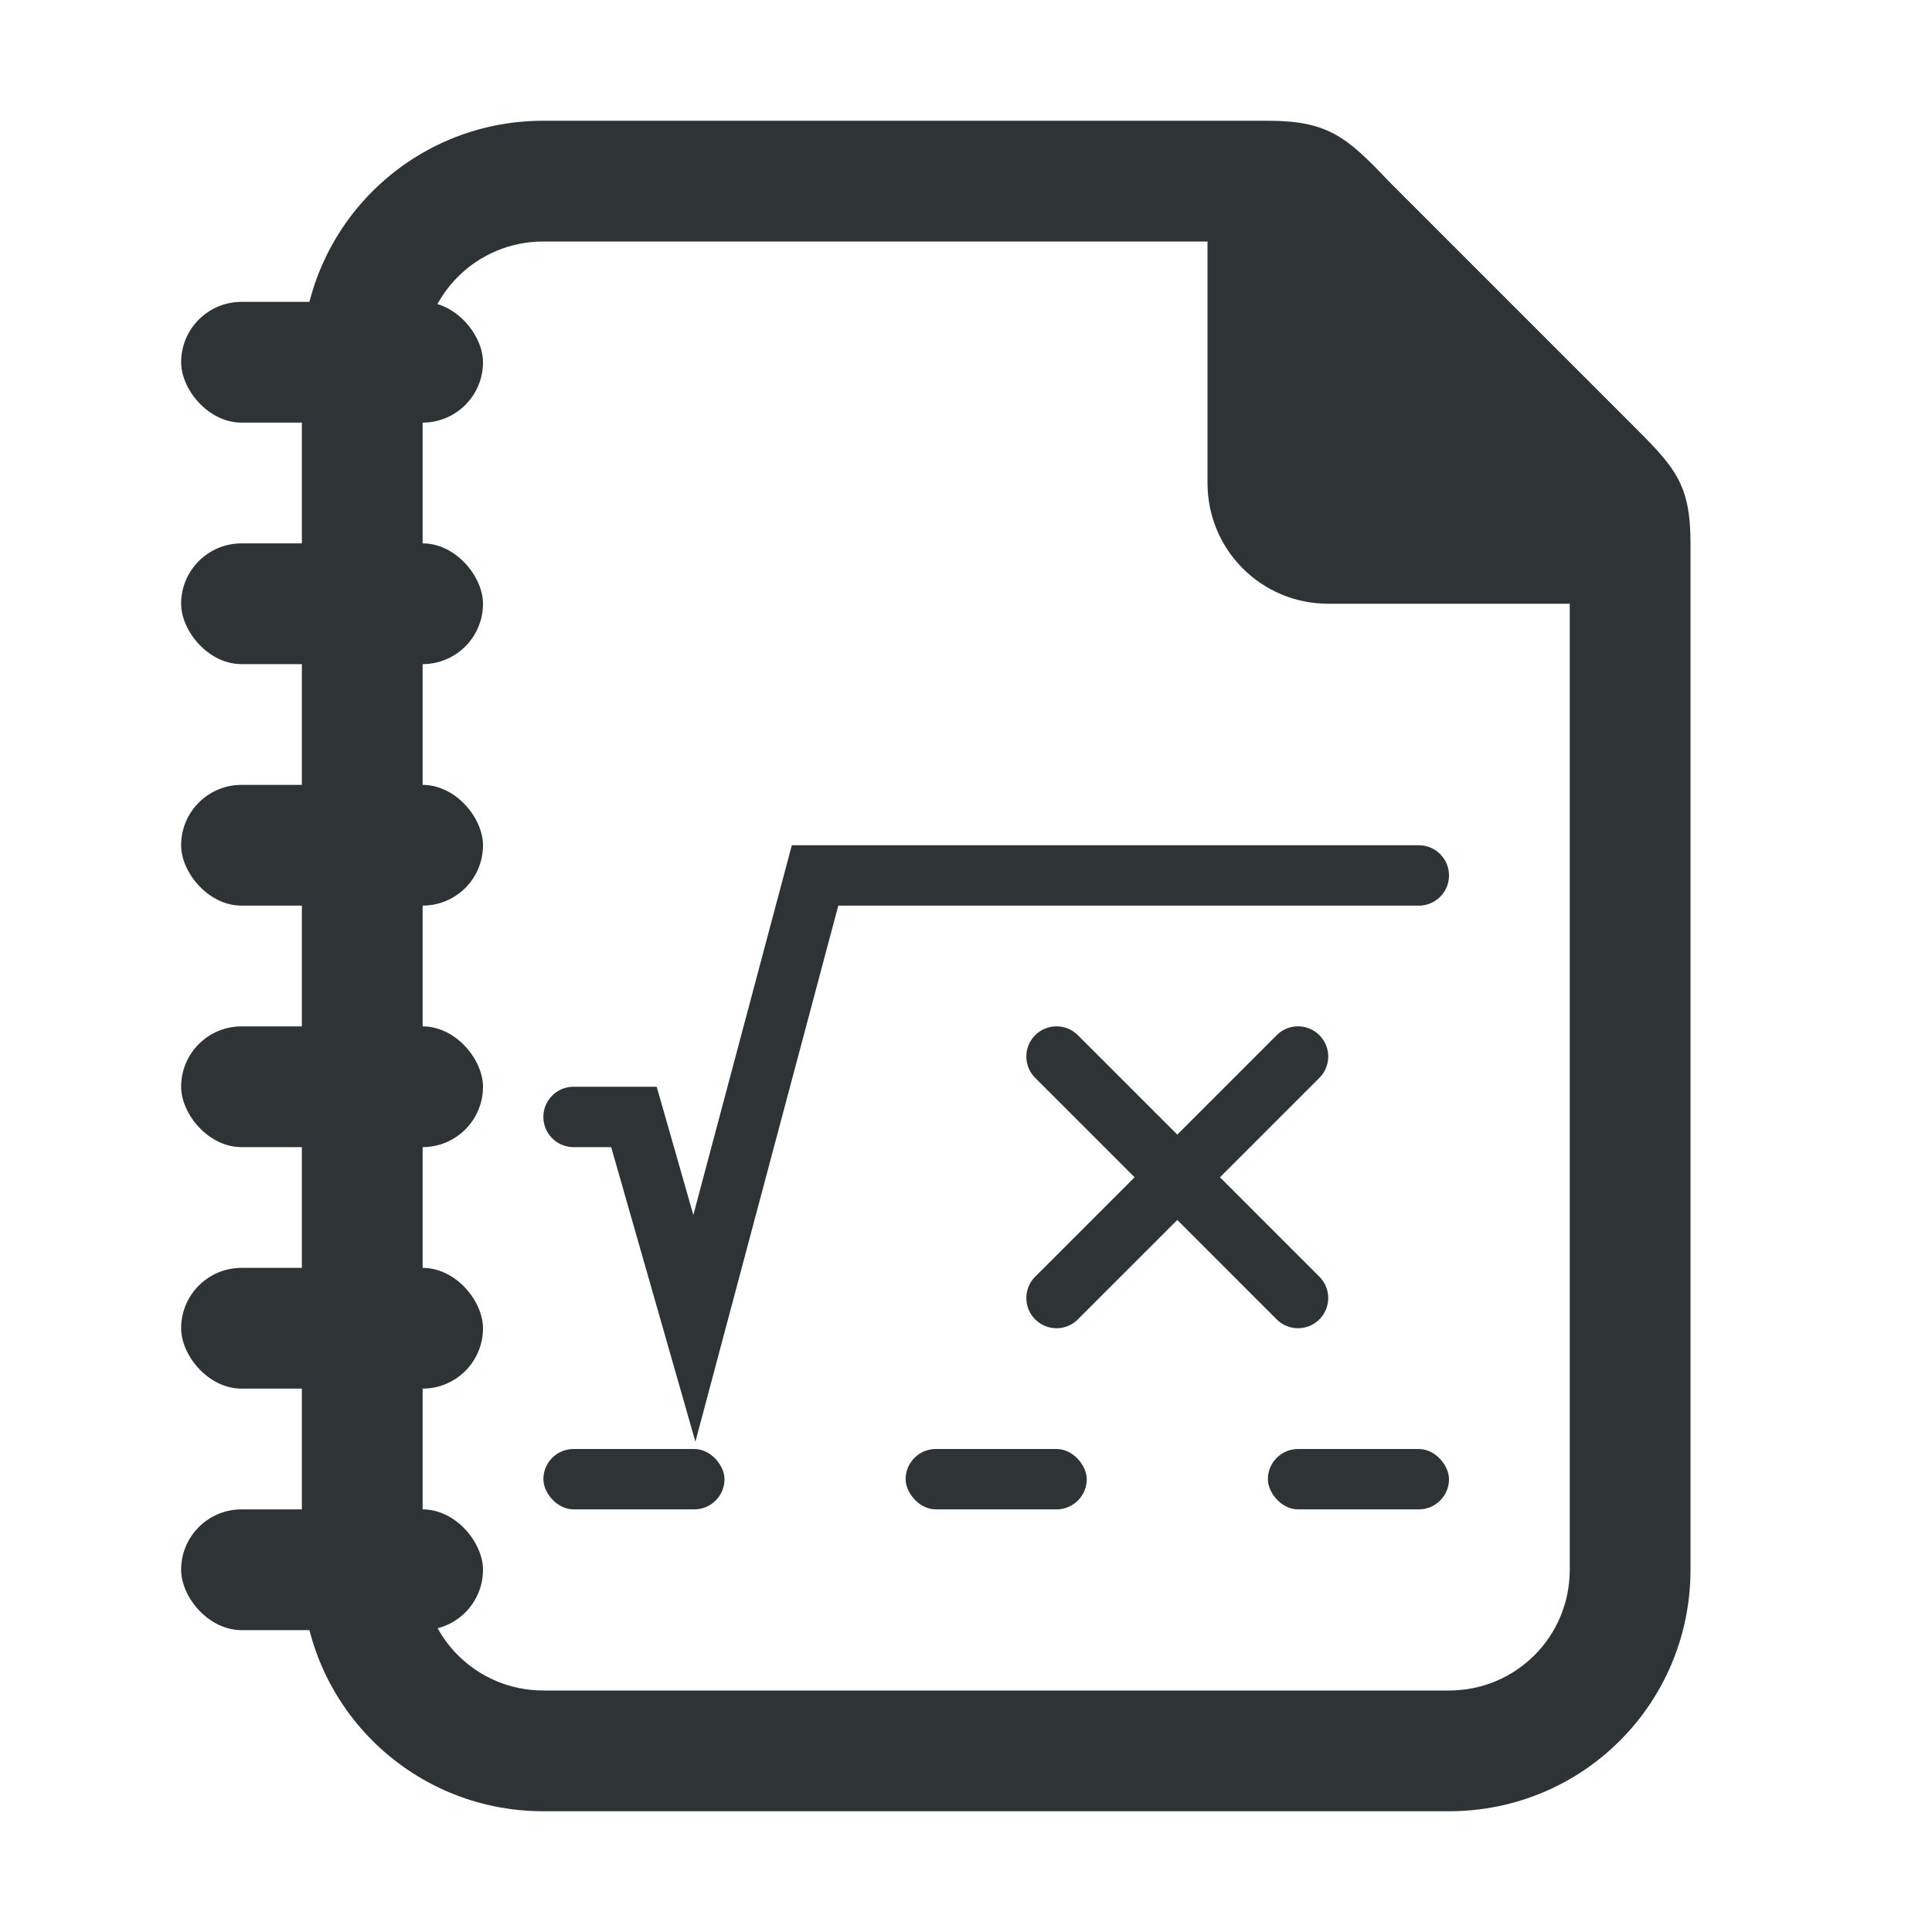 <?xml version="1.0" encoding="UTF-8"?>
<svg version="1.1" viewBox="0 0 32 32" xmlns="http://www.w3.org/2000/svg"><path d="m21 2h-12c-2.216 0-4 1.784-4 4v20c0 2.216 1.784 4 4 4h15c2.216 0 4-1.784 4-4v-17c0-1-0.262-1.264-1-2l-4-4c-0.689-0.726-1-1-2-1zm-12 2h11v4c0 1.108 0.892 2 2 2h4v16c0 1.108-0.892 2-2 2h-15c-1.108 0-2-0.892-2-2v-20c0-1.108 0.892-2 2-2z" fill="#2e3436"/><path d="m13.115 14-1.631 6.123-0.607-2.123h-1.377a0.5 0.5 0 0 0-0.5 0.5 0.5 0.5 0 0 0 0.5 0.5h0.623l1.395 4.879 2.367-8.879h9.615a0.5 0.5 0 0 0 0.5-0.5 0.5 0.5 0 0 0-0.5-0.5z" color="#000000" fill="#2e3436" stroke-linecap="round" style="-inkscape-stroke:none"/><rect x="9" y="24" width="3" height="1" ry=".5" fill="#2e3436"/><rect x="15" y="24" width="3" height="1" ry=".5" fill="#2e3436"/><rect x="21" y="24" width="3" height="1" ry=".5" fill="#2e3436"/><g transform="translate(1)" fill="#2e3436" stroke-linecap="round"><path d="m20.5 17.5-4 4" color="#000000" style="-inkscape-stroke:none"/><path d="m20.146 17.146-4 4a0.5 0.5 0 0 0 0 0.707 0.5 0.5 0 0 0 0.707 0l4-4a0.5 0.5 0 0 0 0-0.707 0.5 0.5 0 0 0-0.707 0z" color="#000000" style="-inkscape-stroke:none"/></g><g transform="translate(1)" fill="#2e3436" stroke-linecap="round"><path d="m16.5 17.5 4 4" color="#000000" style="-inkscape-stroke:none"/><path d="m16.146 17.146a0.5 0.5 0 0 0 0 0.707l4 4a0.5 0.5 0 0 0 0.707 0 0.5 0.5 0 0 0 0-0.707l-4-4a0.5 0.5 0 0 0-0.707 0z" color="#000000" style="-inkscape-stroke:none"/></g><rect x="3" y="13" width="5" height="2" ry="1" fill="#2e3436" stroke-linecap="round"/><rect x="3" y="17" width="5" height="2" ry="1" fill="#2e3436" stroke-linecap="round"/><rect x="3" y="21" width="5" height="2" ry="1" fill="#2e3436" stroke-linecap="round"/><rect x="3" y="25" width="5" height="2" ry="1" fill="#2e3436" stroke-linecap="round"/><rect x="3" y="9" width="5" height="2" ry="1" fill="#2e3436" stroke-linecap="round"/><rect x="3" y="5" width="5" height="2" ry="1" fill="#2e3436" stroke-linecap="round"/></svg>
